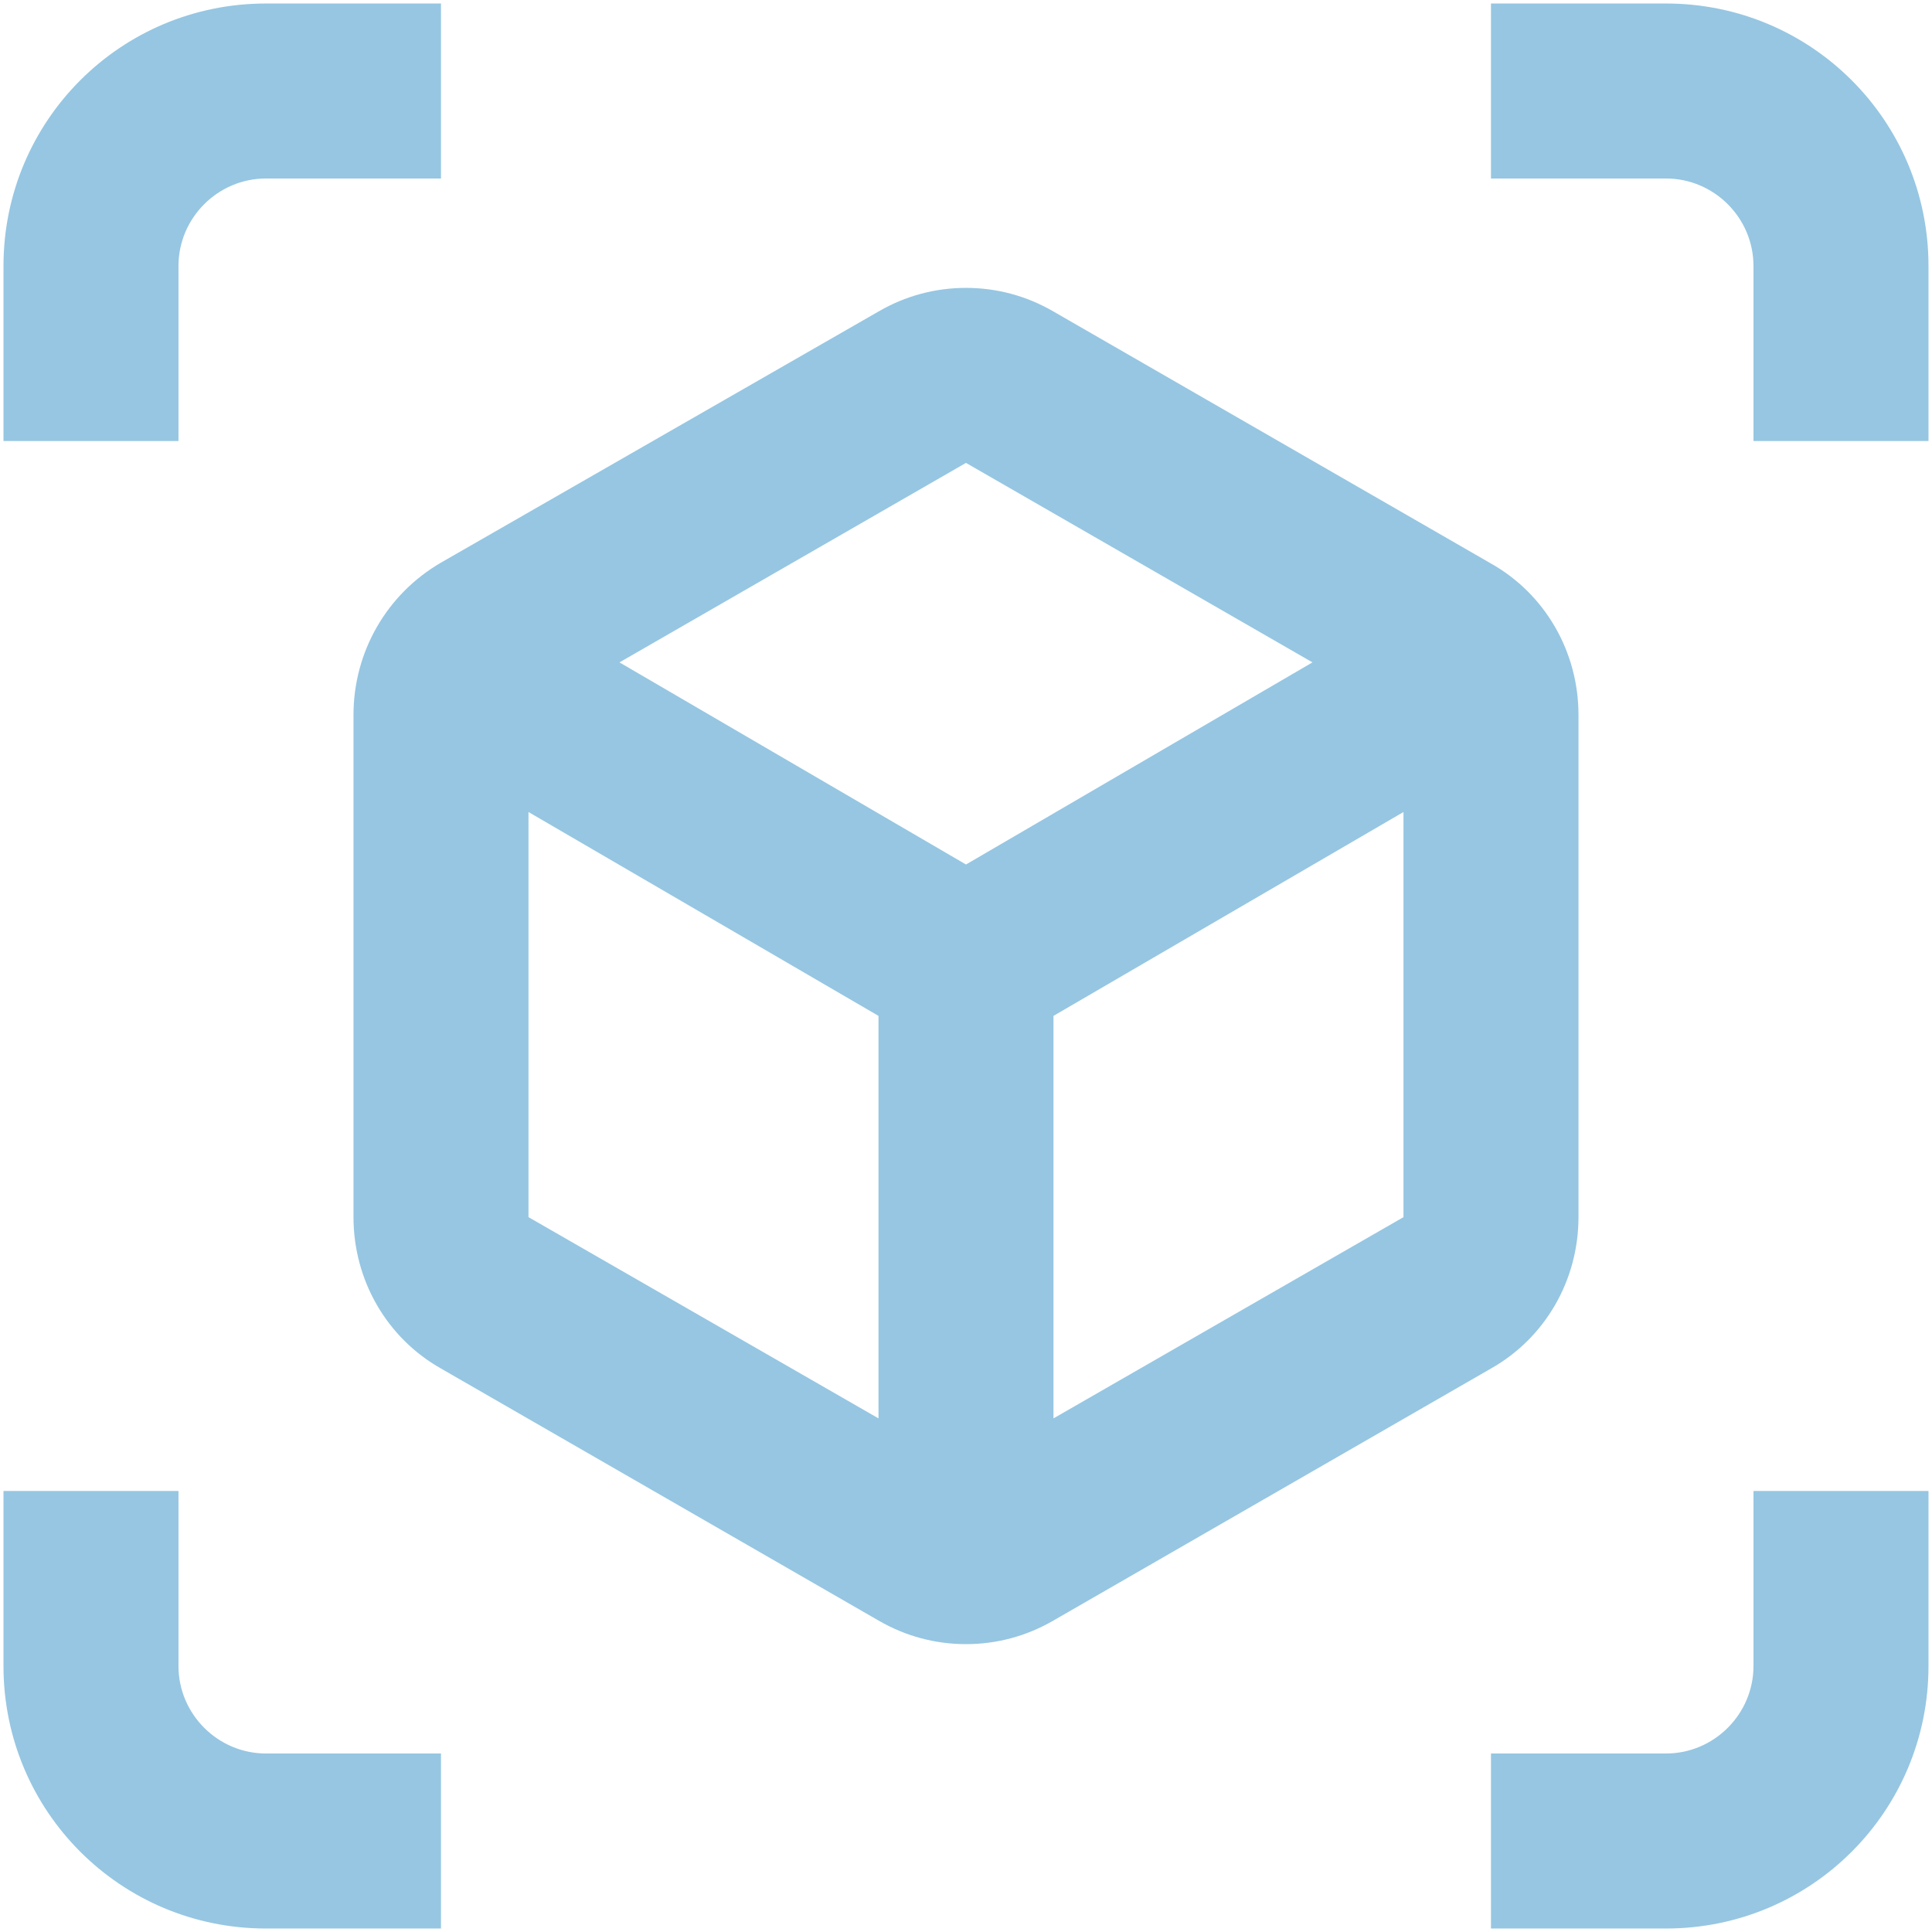 <svg width="92" height="92" viewBox="0 0 92 92" fill="none" xmlns="http://www.w3.org/2000/svg">
<path d="M8.499 12.667C8.499 10.375 10.374 8.5 12.666 8.5H20.999V0.167H12.666C5.749 0.167 0.166 5.75 0.166 12.667V21H8.499V12.667ZM8.499 79.334V71H0.166V79.334C0.166 86.25 5.749 91.834 12.666 91.834H20.999V83.5H12.666C10.374 83.5 8.499 81.625 8.499 79.334ZM79.333 0.167H70.999V8.5H79.333C81.624 8.5 83.499 10.375 83.499 12.667V21H91.833V12.667C91.833 5.75 86.249 0.167 79.333 0.167ZM83.499 79.334C83.499 81.625 81.624 83.5 79.333 83.5H70.999V91.834H79.333C86.249 91.834 91.833 86.25 91.833 79.334V71H83.499V79.334ZM75.166 57.959V34.042C75.166 31.042 73.583 28.292 70.999 26.834L50.166 14.834C48.874 14.084 47.458 13.709 45.999 13.709C44.541 13.709 43.124 14.084 41.833 14.834L20.999 26.792C18.416 28.292 16.833 31.042 16.833 34.042V57.959C16.833 60.959 18.416 63.709 20.999 65.167L41.833 77.167C43.124 77.917 44.541 78.292 45.999 78.292C47.458 78.292 48.874 77.917 50.166 77.167L70.999 65.167C73.583 63.709 75.166 60.959 75.166 57.959ZM41.833 67.542L25.166 57.959V38.667L41.833 48.375V67.542ZM45.999 41.167L29.499 31.542L45.999 22.042L62.499 31.542L45.999 41.167ZM66.833 57.959L50.166 67.542V48.375L66.833 38.667V57.959Z" fill="#96C6E2"/>
</svg>
